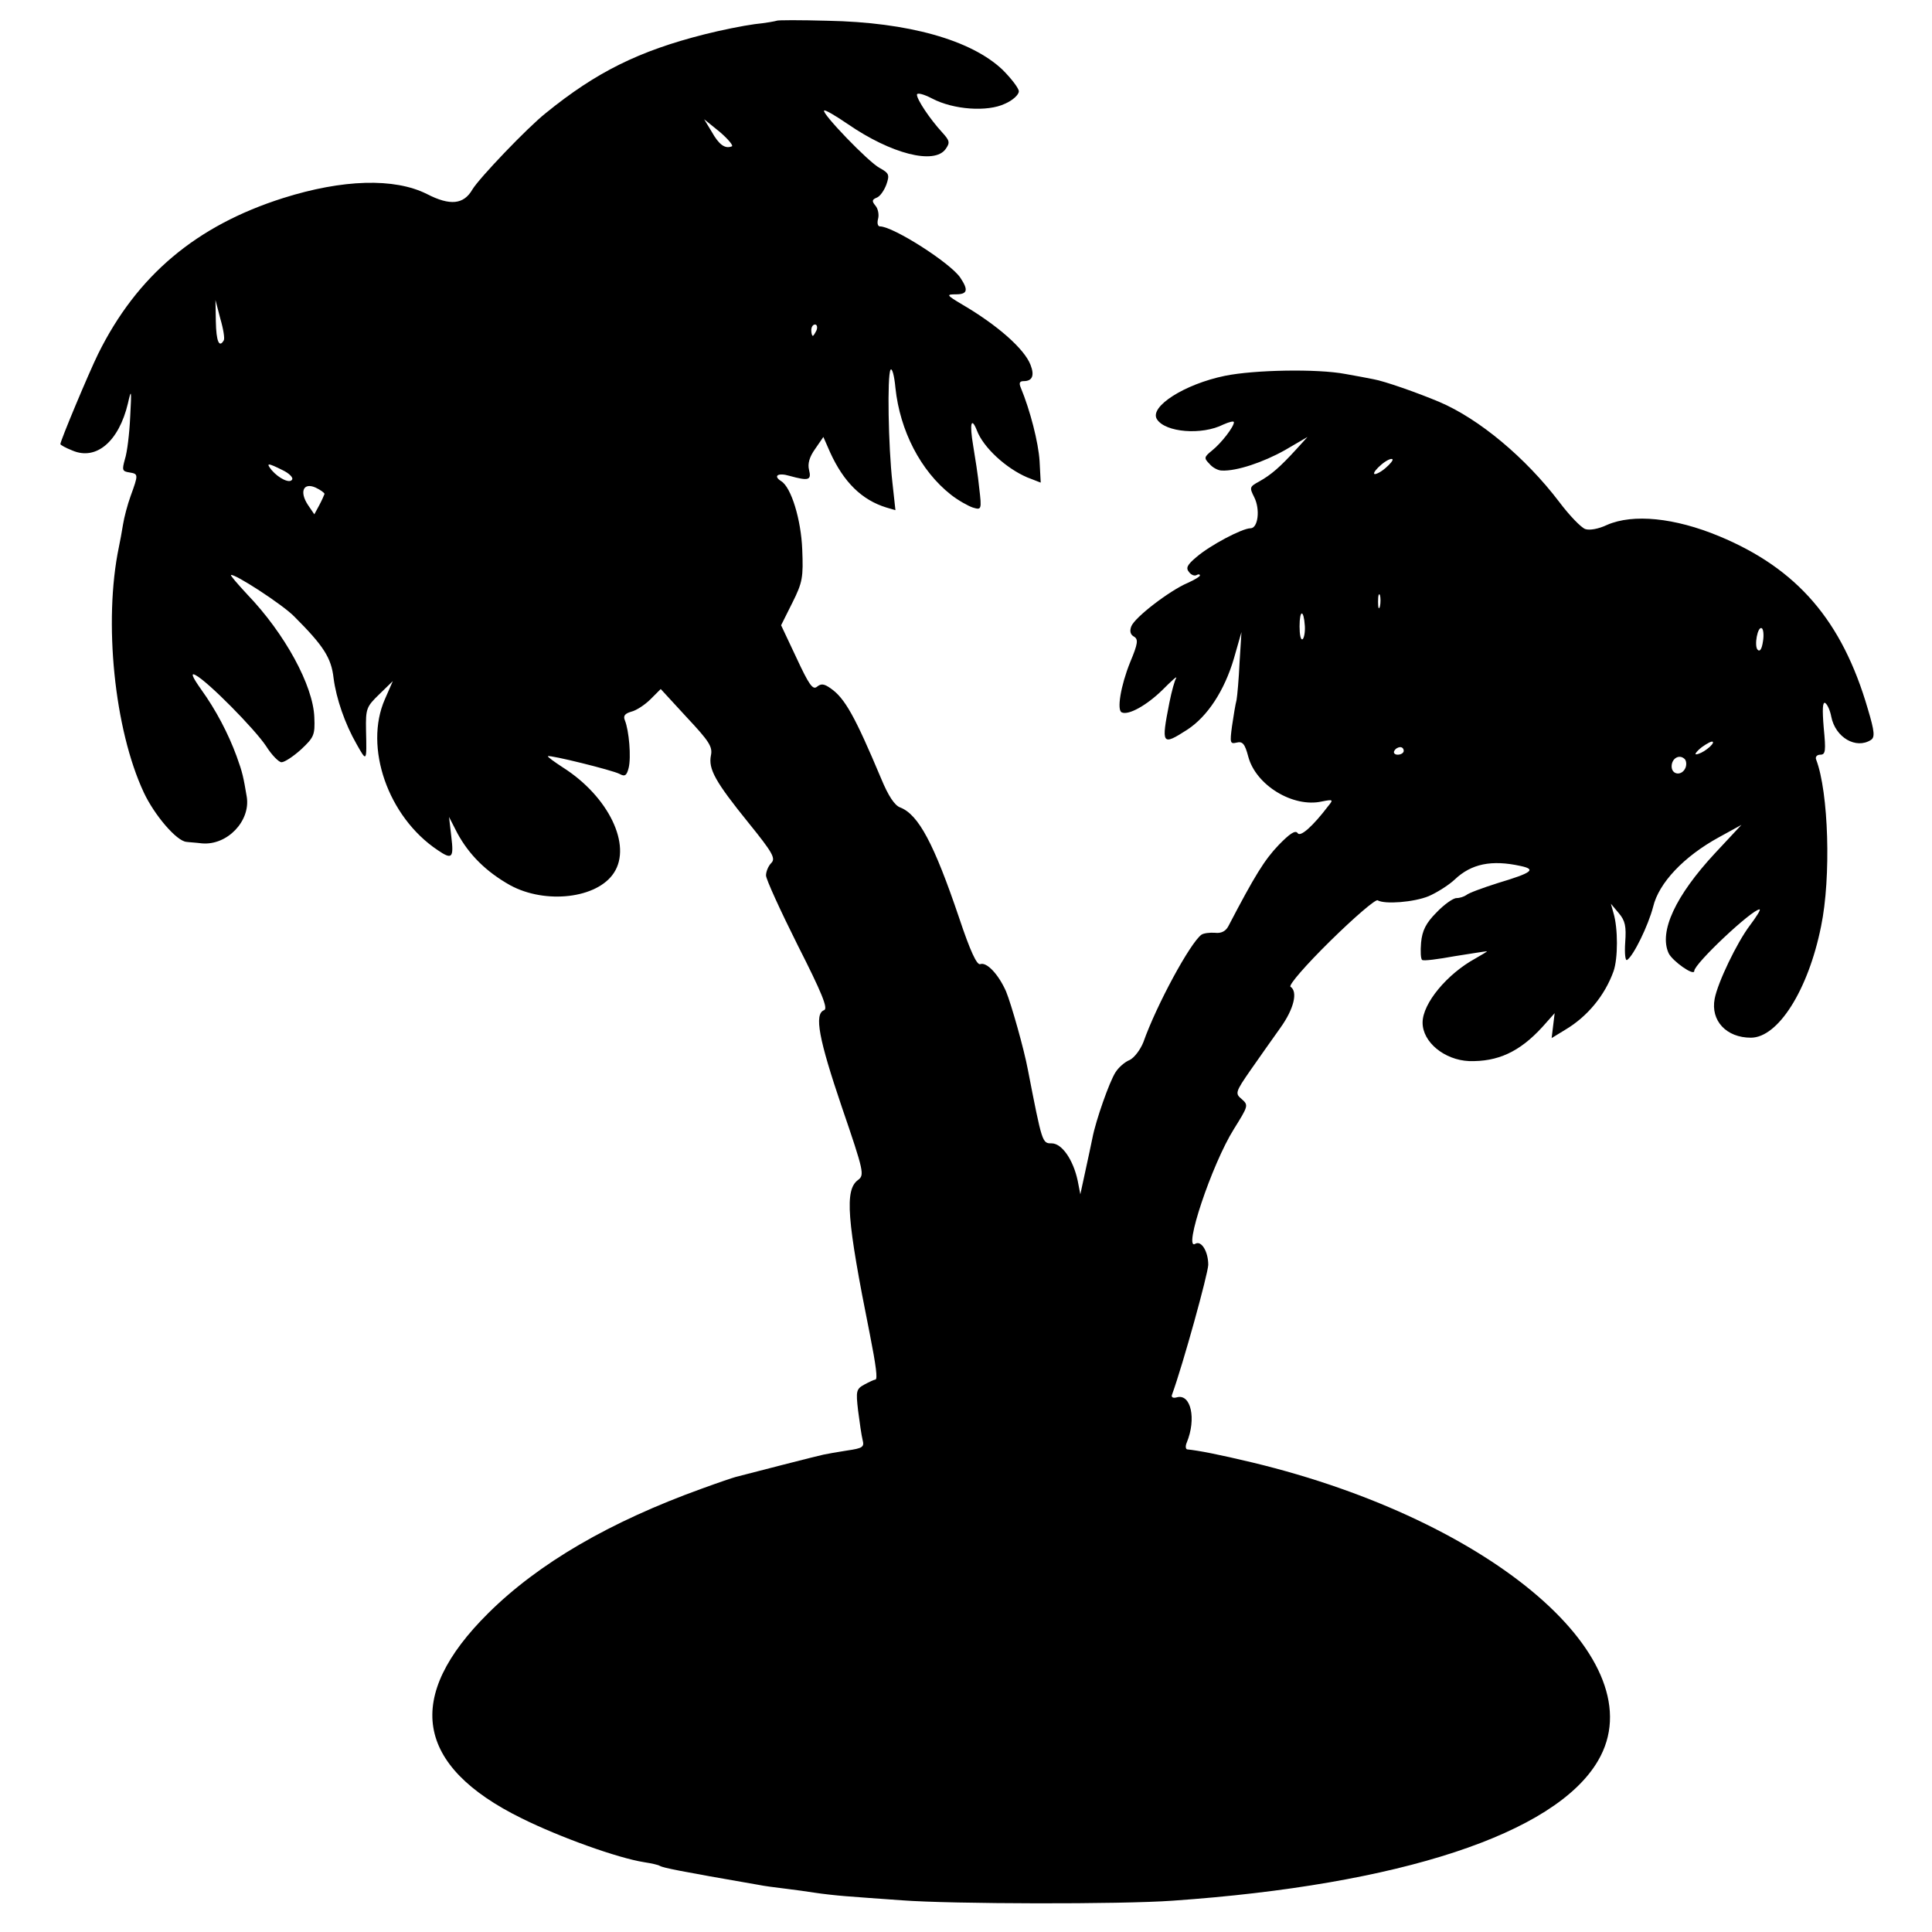 <?xml version="1.0" standalone="no"?>
<!DOCTYPE svg PUBLIC "-//W3C//DTD SVG 20010904//EN"
 "http://www.w3.org/TR/2001/REC-SVG-20010904/DTD/svg10.dtd">
<svg version="1.0" xmlns="http://www.w3.org/2000/svg"
 width="512pt" height="512pt" viewBox="0 0 512 512"
 preserveAspectRatio="xMidYMid meet">
<g transform="translate(0,512) scale(0.1,-0.1)"
fill="#000000" stroke="none">
<path d="M2058 5065 c-2 -1 -28 -6 -58 -9 -30 -4 -90 -16 -133 -27 -174 -44
-287 -100 -421 -209 -49 -39 -176 -172 -194 -202 -23 -40 -59 -44 -121 -12
-86 43 -223 39 -381 -11 -230 -73 -387 -205 -490 -413 -25 -51 -100 -230 -100
-239 0 -2 14 -10 32 -17 63 -27 123 24 147 125 9 40 10 37 6 -36 -2 -44 -8
-94 -14 -112 -8 -29 -7 -32 12 -35 24 -4 24 -5 3 -63 -8 -22 -17 -56 -20 -75
-3 -19 -8 -46 -11 -60 -41 -197 -12 -483 66 -650 28 -60 87 -129 113 -131 6
-1 25 -2 41 -4 67 -6 129 59 119 123 -9 53 -11 64 -27 108 -22 60 -55 123 -94
177 -24 34 -28 45 -15 38 33 -17 157 -143 187 -188 15 -24 34 -43 41 -43 8 0
31 15 52 34 34 32 37 38 35 85 -3 84 -78 222 -178 326 -25 27 -44 49 -43 51 7
6 137 -78 168 -110 77 -77 98 -109 104 -163 7 -54 30 -121 61 -175 27 -48 27
-48 25 37 -1 57 1 62 35 95 l36 35 -21 -48 c-56 -127 8 -312 140 -400 38 -26
43 -21 36 36 l-6 52 22 -43 c31 -57 76 -102 140 -138 94 -51 231 -35 275 33
48 73 -14 202 -135 279 -23 15 -41 28 -40 30 5 4 171 -37 190 -47 14 -8 19 -4
24 16 7 28 1 99 -10 126 -5 12 0 18 17 23 13 3 36 18 51 33 l27 27 69 -75 c59
-63 69 -78 64 -101 -7 -36 11 -69 100 -179 64 -79 72 -94 60 -106 -8 -8 -14
-23 -14 -33 0 -10 38 -93 84 -185 64 -126 81 -168 70 -172 -27 -10 -14 -77 47
-257 59 -172 60 -180 43 -193 -36 -26 -30 -104 31 -408 17 -86 21 -120 15
-121 -3 0 -16 -6 -29 -13 -22 -12 -23 -17 -17 -69 4 -31 9 -66 12 -78 5 -19 0
-22 -41 -28 -26 -4 -54 -9 -63 -11 -15 -3 -190 -48 -232 -59 -8 -2 -49 -16
-90 -31 -244 -88 -433 -198 -566 -330 -224 -222 -194 -405 89 -544 101 -50
254 -105 324 -116 19 -3 38 -7 42 -10 10 -5 47 -13 261 -50 14 -3 45 -7 70
-10 25 -3 61 -8 80 -11 19 -3 55 -7 80 -9 25 -2 92 -7 150 -11 132 -10 581
-11 718 -1 602 42 1014 177 1127 371 155 264 -276 636 -915 790 -92 22 -144
32 -174 35 -4 1 -5 9 -1 18 26 63 11 130 -26 120 -10 -3 -16 0 -13 7 30 83 95
319 96 344 0 35 -18 65 -34 56 -34 -22 43 210 102 304 38 61 39 63 21 79 -18
15 -18 18 23 77 23 33 59 84 79 112 36 50 47 96 27 109 -6 4 41 58 105 121 64
63 121 112 126 108 19 -11 96 -5 135 11 21 9 53 29 69 44 44 42 98 53 175 36
42 -9 30 -18 -60 -45 -41 -13 -79 -27 -84 -32 -6 -4 -17 -8 -26 -8 -9 0 -33
-17 -53 -38 -28 -28 -38 -48 -41 -80 -2 -23 -1 -44 3 -46 4 -3 42 2 86 10 44
7 82 13 85 13 3 0 -11 -8 -30 -19 -75 -41 -140 -119 -140 -170 0 -52 58 -99
123 -102 76 -2 134 24 195 91 l32 36 -4 -33 -4 -33 36 22 c59 35 105 91 128
155 12 34 12 114 0 154 l-7 25 21 -25 c17 -20 20 -35 17 -77 -2 -29 0 -50 5
-47 17 11 56 91 69 141 15 63 81 133 174 184 l60 33 -70 -75 c-105 -113 -149
-208 -123 -265 10 -21 68 -62 68 -47 0 19 153 163 173 163 4 0 -8 -19 -26 -43
-34 -45 -85 -151 -93 -194 -11 -58 31 -103 96 -103 72 0 152 126 186 295 27
130 20 356 -13 442 -3 7 2 13 11 13 14 0 15 10 9 72 -4 48 -3 69 4 65 6 -4 13
-20 16 -36 11 -56 66 -87 105 -62 11 7 10 22 -8 82 -68 234 -187 372 -394 458
-118 49 -228 60 -297 30 -23 -11 -47 -15 -58 -11 -11 4 -42 36 -69 72 -89 117
-212 220 -318 265 -57 24 -145 55 -174 60 -14 3 -47 9 -75 14 -74 14 -241 11
-319 -5 -107 -22 -201 -82 -180 -115 22 -35 119 -43 176 -14 16 7 28 10 28 6
0 -12 -33 -55 -58 -75 -21 -17 -22 -20 -7 -35 8 -10 23 -18 33 -18 39 -2 110
22 167 54 l60 35 -30 -33 c-43 -47 -66 -67 -98 -85 -26 -14 -26 -16 -13 -42
16 -32 10 -82 -10 -82 -22 0 -107 -45 -143 -76 -25 -21 -29 -29 -20 -40 6 -8
15 -11 20 -8 5 3 9 2 9 -1 0 -3 -15 -12 -33 -20 -47 -20 -140 -91 -149 -115
-5 -13 -2 -22 7 -27 12 -7 11 -18 -10 -68 -25 -62 -36 -128 -22 -133 18 -8 66
19 107 59 24 24 40 39 37 32 -4 -6 -12 -35 -18 -65 -22 -112 -20 -115 47 -72
54 35 99 104 124 189 l20 70 -5 -80 c-2 -44 -6 -89 -8 -100 -3 -11 -8 -42 -12
-69 -6 -45 -5 -48 12 -44 16 4 22 -3 31 -37 20 -76 119 -136 195 -119 30 6 31
5 17 -12 -41 -54 -74 -83 -81 -72 -6 9 -21 -1 -51 -32 -37 -39 -62 -79 -133
-215 -7 -13 -19 -19 -35 -17 -14 1 -30 -1 -36 -5 -30 -22 -119 -186 -154 -285
-8 -20 -24 -41 -36 -47 -13 -5 -30 -20 -38 -33 -16 -25 -52 -127 -61 -174 -3
-16 -12 -56 -19 -89 l-13 -60 -7 36 c-12 56 -42 99 -69 99 -25 0 -25 0 -63
195 -10 54 -44 174 -58 208 -20 45 -51 78 -68 72 -9 -4 -27 35 -56 122 -67
198 -108 274 -156 293 -15 5 -32 31 -51 77 -69 164 -96 213 -134 239 -17 12
-25 13 -36 4 -11 -9 -21 5 -54 76 l-41 87 30 60 c27 54 29 67 26 141 -3 78
-29 165 -56 181 -22 14 -8 23 22 14 51 -14 59 -12 52 16 -4 16 1 34 16 55 l22
32 18 -41 c36 -79 84 -126 149 -146 l24 -7 -8 73 c-11 97 -14 284 -5 299 4 6
10 -15 13 -48 12 -114 67 -220 147 -283 19 -15 46 -30 58 -34 23 -7 24 -6 17
52 -3 32 -11 82 -16 112 -10 59 -5 78 10 40 17 -45 77 -100 133 -124 l36 -14
-3 57 c-3 49 -25 135 -50 195 -5 12 -3 17 8 17 23 0 29 15 18 43 -16 42 -87
105 -181 160 -42 25 -43 27 -17 27 31 0 34 11 12 44 -26 39 -178 136 -213 136
-6 0 -8 9 -5 20 3 11 0 27 -7 35 -10 12 -9 16 3 21 9 3 20 19 26 35 9 26 7 30
-18 44 -29 15 -154 145 -147 152 2 3 31 -14 63 -36 115 -79 229 -108 259 -66
12 17 11 22 -9 44 -33 36 -67 87 -67 100 0 6 17 2 40 -10 57 -30 147 -36 193
-14 21 9 37 24 37 33 0 8 -20 34 -43 57 -83 79 -250 126 -464 130 -72 2 -133
2 -135 0z m-119 -333 c-18 -7 -34 5 -53 39 l-20 33 42 -34 c22 -19 37 -37 31
-38z m-1346 -514 c-12 -21 -20 -3 -21 50 l-1 57 13 -50 c8 -27 12 -53 9 -57z
m1571 27 c-4 -8 -8 -15 -10 -15 -2 0 -4 7 -4 15 0 8 4 15 10 15 5 0 7 -7 4
-15z m1507 -366 c-13 -11 -26 -17 -29 -15 -3 3 6 14 19 25 13 11 26 17 29 14
3 -2 -6 -13 -19 -24z m-2922 -5 c17 -8 29 -20 25 -25 -6 -11 -35 3 -54 25 -16
20 -11 20 29 0z m111 -63 c-1 -3 -7 -17 -14 -30 l-13 -24 -17 25 c-23 35 -12
60 20 46 13 -6 24 -14 24 -17z m2797 -298 c-3 -10 -5 -4 -5 12 0 17 2 24 5 18
2 -7 2 -21 0 -30z m-199 -52 c1 -16 -2 -32 -6 -35 -5 -3 -8 12 -8 34 0 45 11
46 14 1z m1214 -41 c-3 -20 -8 -28 -14 -22 -10 10 0 64 11 57 4 -2 6 -18 3
-35z m-148 -285 c-10 -8 -23 -14 -29 -14 -5 -1 1 8 15 19 14 10 27 17 29 14 3
-2 -4 -11 -15 -19z m-804 -5 c0 -5 -7 -10 -16 -10 -8 0 -12 5 -9 10 3 6 10 10
16 10 5 0 9 -4 9 -10z m747 -44 c-9 -23 -37 -20 -37 3 0 21 20 33 34 20 5 -4
6 -15 3 -23z"/>
</g>
</svg>
